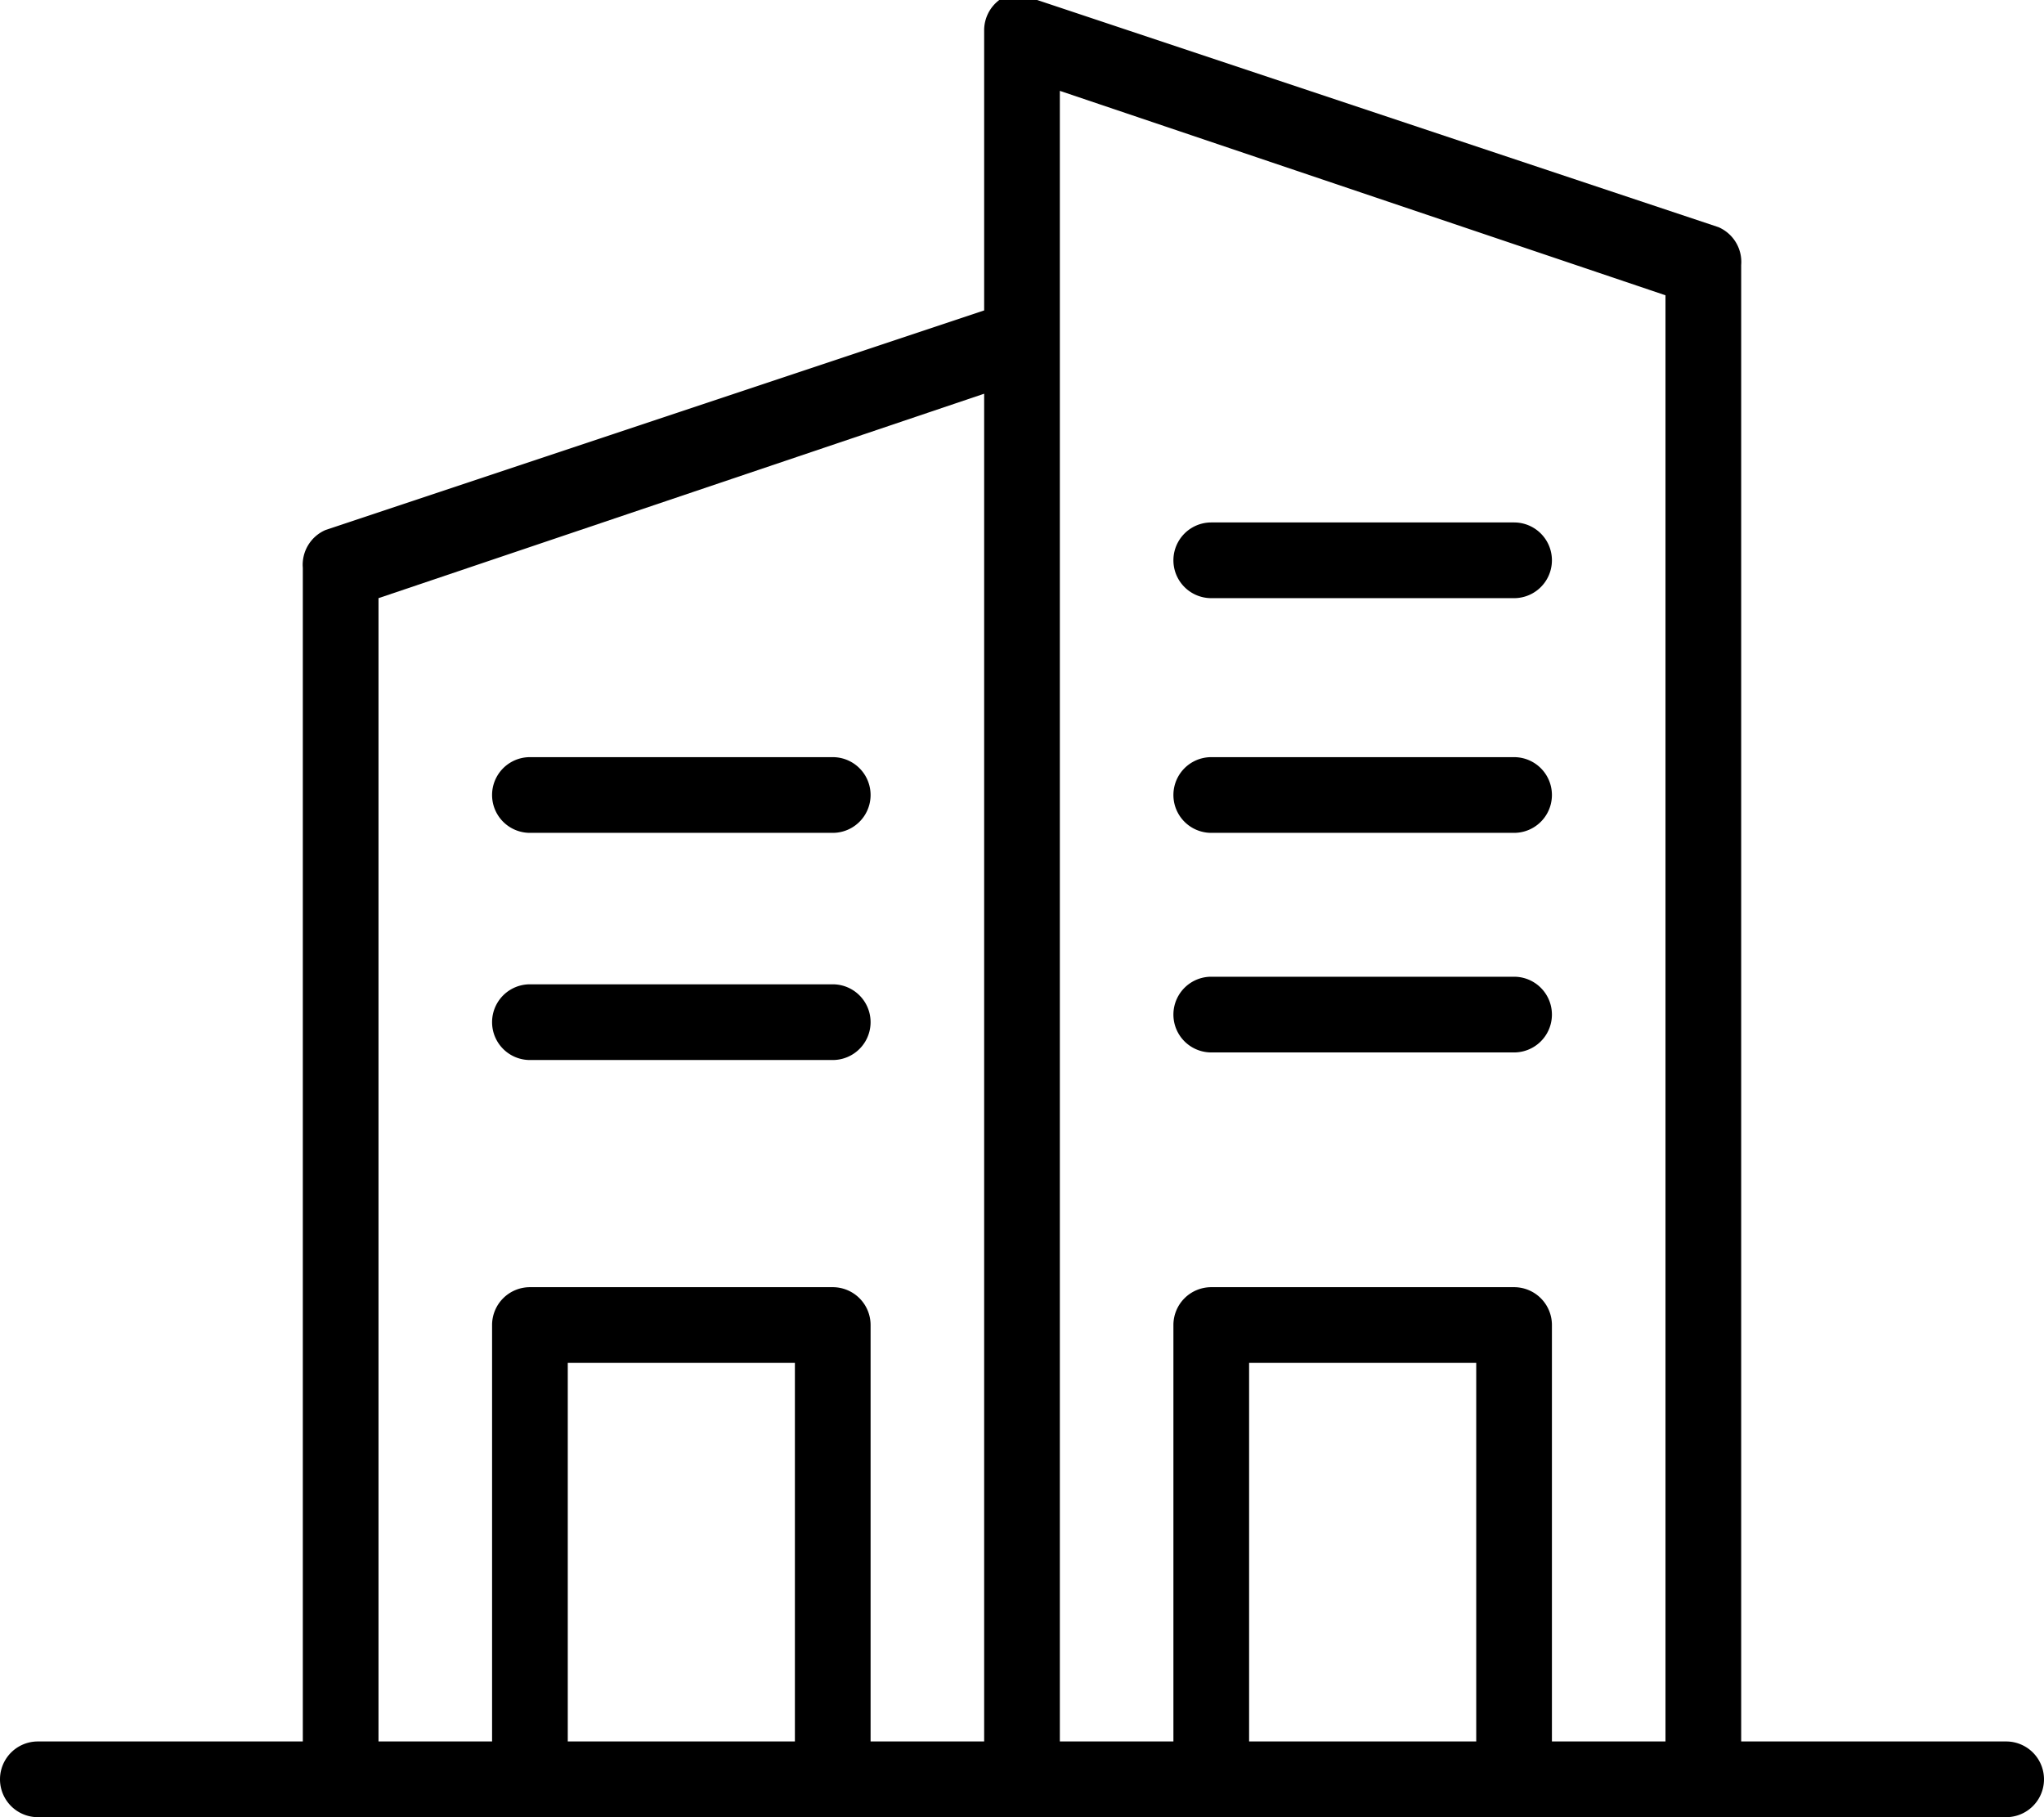 <svg xmlns="http://www.w3.org/2000/svg" width="93" height="82.667" viewBox="0 0 93 82.667">
  <g id="mobile-building" transform="translate(-2.5 -5.5)">
    <path id="Path_763" data-name="Path 763" d="M93.778,84.722H81.722V17.556a1.722,1.722,0,0,0-1.033-1.722L49.689,5.5H47.967a1.722,1.722,0,0,0-.689,1.378V19.622L17.311,29.611a1.722,1.722,0,0,0-1.033,1.722V84.722H4.222a1.722,1.722,0,1,0,0,3.444H93.778a1.722,1.722,0,0,0,0-3.444Zm-55.111,0H28.333V67.5H38.667Zm8.611,0H42.111V65.778a1.722,1.722,0,0,0-1.722-1.722H26.611a1.722,1.722,0,0,0-1.722,1.722V84.722H19.722V32.711l27.556-9.3Zm22.389,0H59.333V67.5H69.667Zm8.611,0H73.111V65.778a1.722,1.722,0,0,0-1.722-1.722H57.611a1.722,1.722,0,0,0-1.722,1.722V84.722H50.722V9.633l27.556,9.3Z" transform="translate(0)" fill="#000"/>
    <path id="Path_764" data-name="Path 764" d="M10.722,18.944H24.5a1.722,1.722,0,0,0,0-3.444H10.722a1.722,1.722,0,1,0,0,3.444Z" transform="translate(15.889 24.444)" fill="#000"/>
    <path id="Path_765" data-name="Path 765" d="M10.722,21.944H24.5a1.722,1.722,0,0,0,0-3.444H10.722a1.722,1.722,0,1,0,0,3.444Z" transform="translate(15.889 31.778)" fill="#000"/>
    <path id="Path_766" data-name="Path 766" d="M19.722,18.944H33.5a1.722,1.722,0,0,0,0-3.444H19.722a1.722,1.722,0,1,0,0,3.444Z" transform="translate(37.889 24.444)" fill="#000"/>
    <path id="Path_767" data-name="Path 767" d="M19.722,15.844H33.5a1.722,1.722,0,0,0,0-3.444H19.722a1.722,1.722,0,0,0,0,3.444Z" transform="translate(37.889 16.867)" fill="#000"/>
    <path id="Path_768" data-name="Path 768" d="M19.722,21.844H33.5a1.722,1.722,0,0,0,0-3.444H19.722a1.722,1.722,0,1,0,0,3.444Z" transform="translate(37.889 31.533)" fill="#000"/>
  </g>
</svg>
